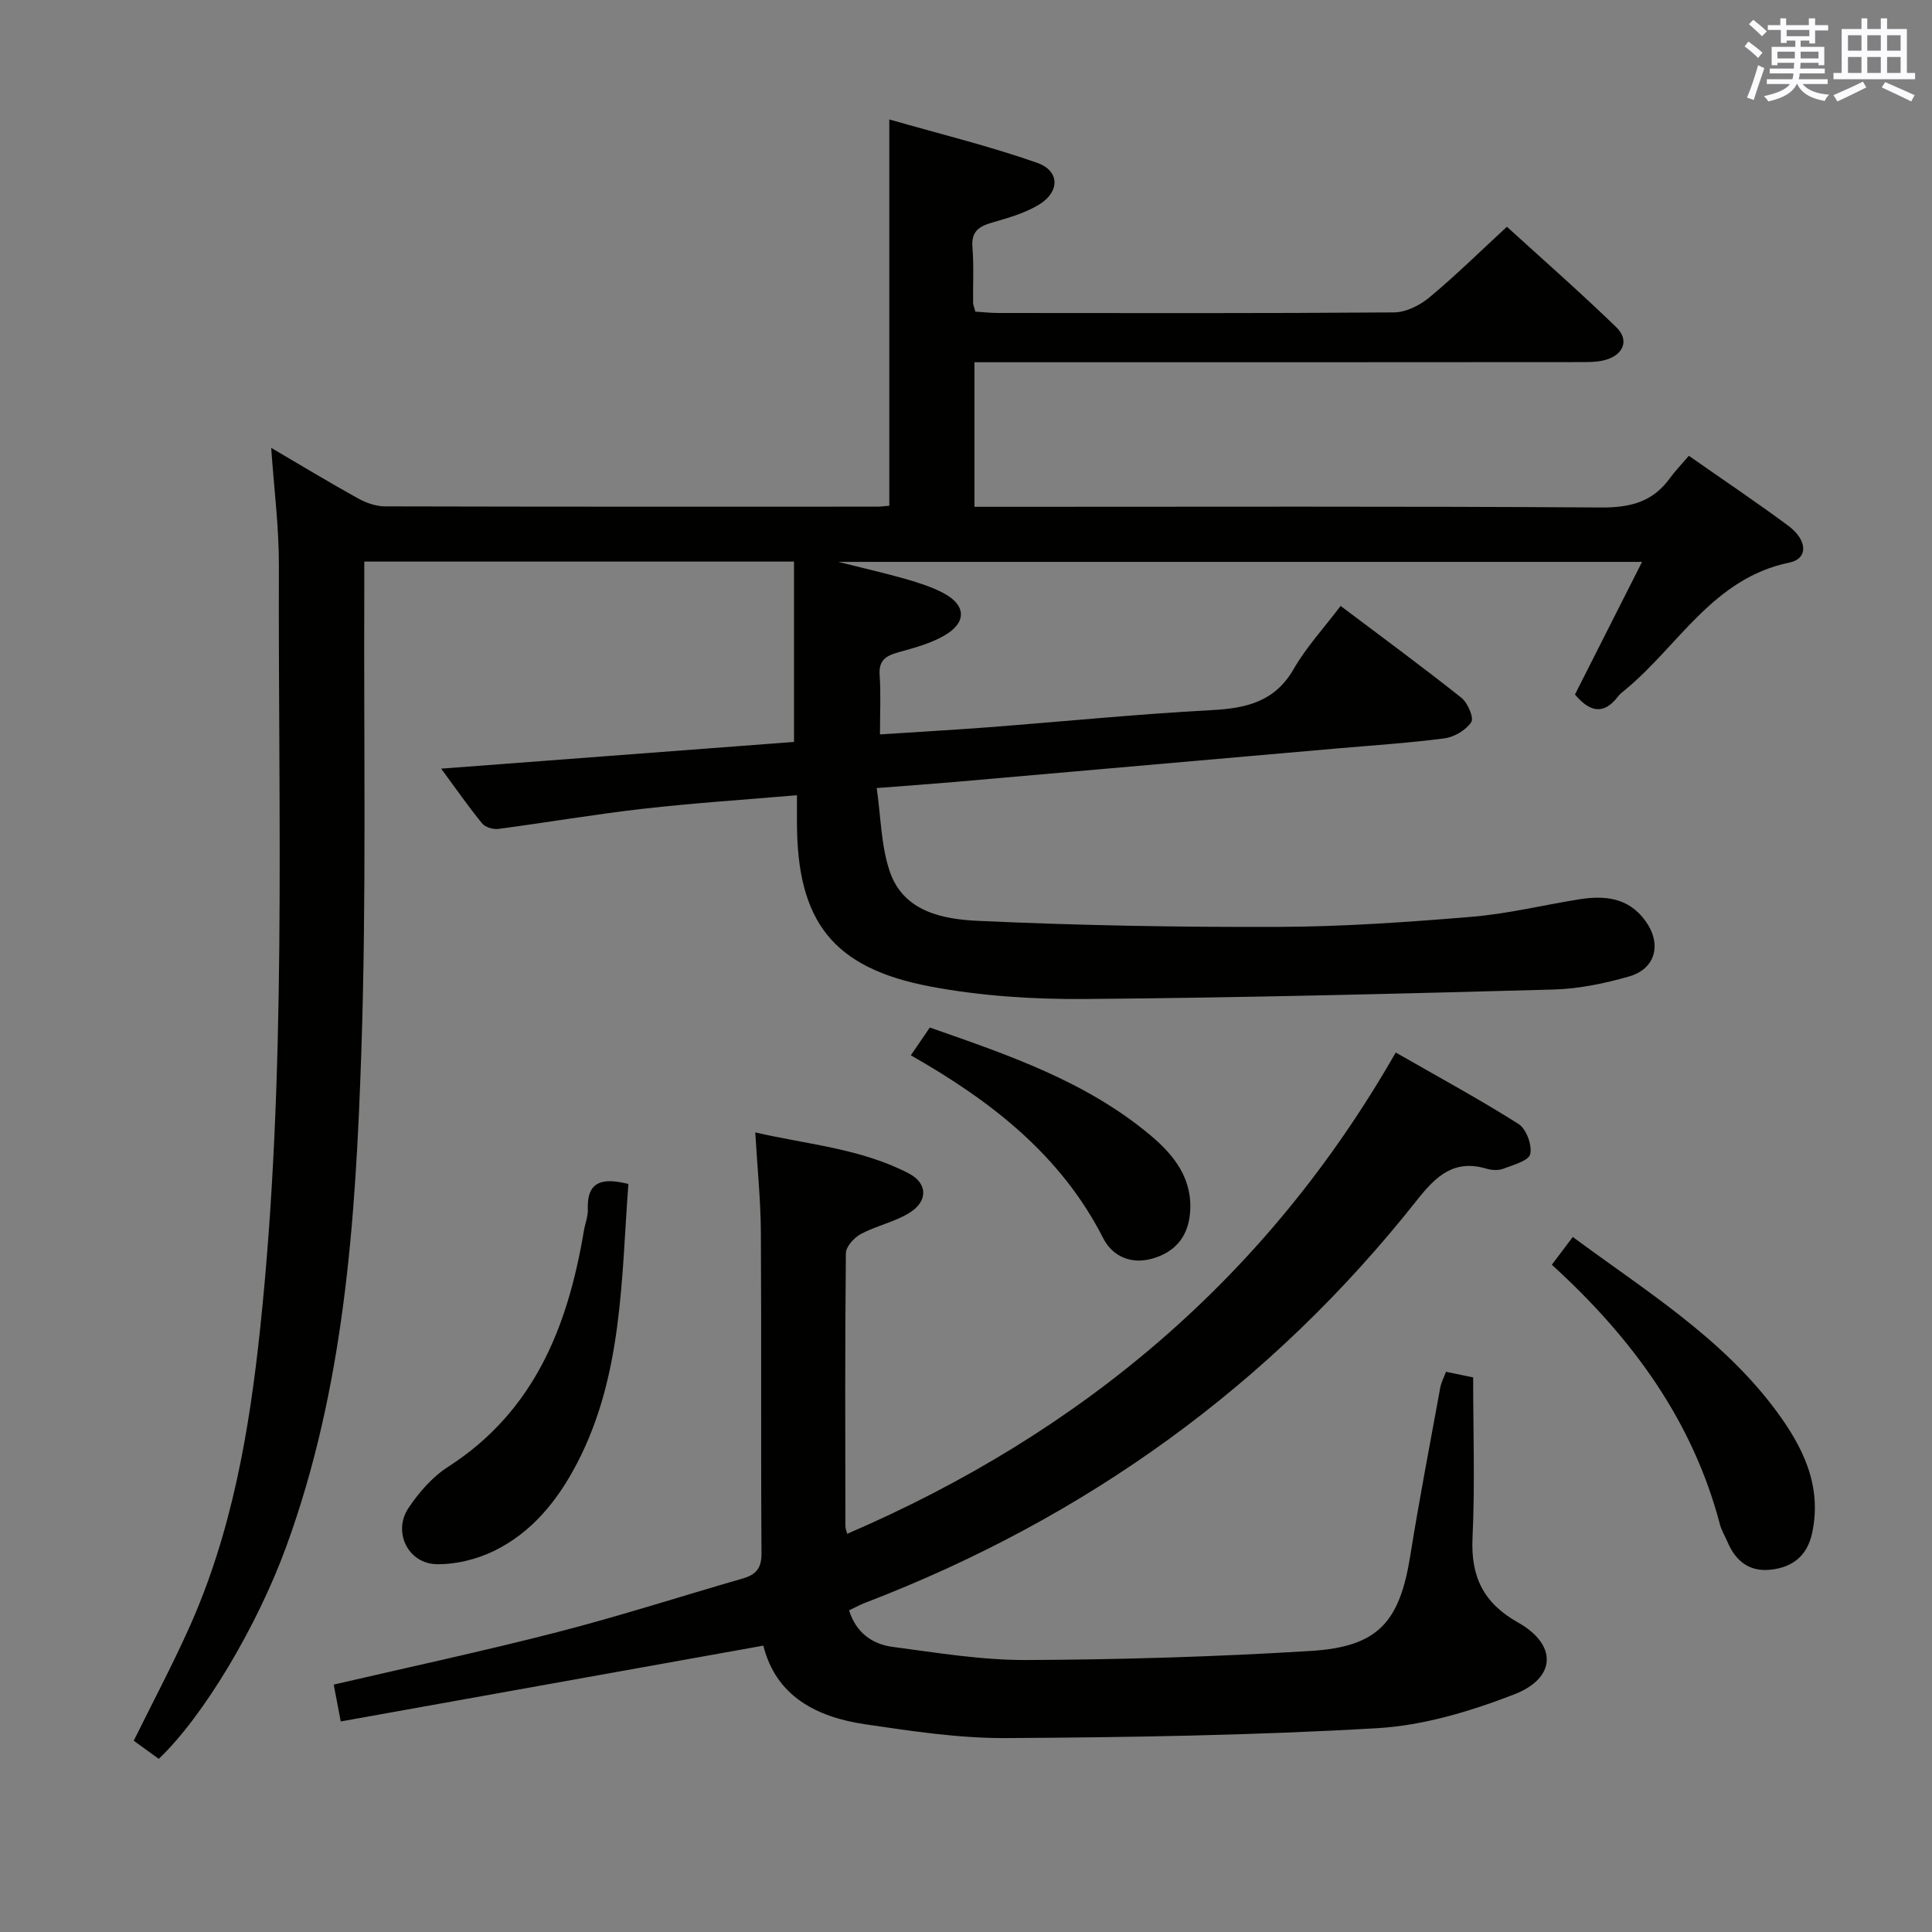 <svg enable-background="new 0 0 400 400" viewBox="0 0 400 400" xmlns="http://www.w3.org/2000/svg"><rect x="0" y="0" width="400" height="400" fill="#808080" stroke="none"/><g fill="#010100"><path d="m349.66 94.37c7.35 5.15 14.11 9.67 20.63 14.52 3.95 2.94 4.1 6.78.2 7.58-15.82 3.25-22.96 17.23-33.99 26.33-.51.42-1.07.83-1.47 1.35-3.05 4.03-5.96 3.2-8.95-.36 4.5-8.89 9.03-17.86 13.89-27.46-55.66 0-110.37 0-166.42 0 5.48 1.38 9.75 2.34 13.94 3.54 2.7.78 5.45 1.64 7.91 2.96 4.6 2.46 4.78 6.02.22 8.69-2.93 1.72-6.4 2.63-9.72 3.56-2.57.72-4 1.7-3.78 4.71.27 3.79.07 7.62.07 12.26 7.74-.51 15.12-.92 22.49-1.48 15.41-1.18 30.8-2.73 46.22-3.55 7.2-.38 13.08-1.75 16.99-8.58 2.54-4.43 6.11-8.28 9.67-12.99 8.47 6.38 16.85 12.54 24.99 19 1.32 1.04 2.65 4.17 2.06 5.06-1.1 1.66-3.52 3.09-5.56 3.36-7.57.99-15.21 1.47-22.82 2.14-26.16 2.3-52.32 4.6-78.48 6.88-4.96.43-9.93.78-16.24 1.27.87 5.99.9 11.88 2.68 17.19 2.85 8.48 11.1 9.98 18.44 10.31 20.74.95 41.52 1.32 62.27 1.24 13.29-.05 26.6-.99 39.85-2.09 7.41-.62 14.73-2.41 22.1-3.6 5.36-.86 10.32-.42 13.85 4.5 3.38 4.71 2.13 9.86-3.43 11.46-5.06 1.45-10.39 2.56-15.63 2.7-32.28.88-64.57 1.7-96.86 1.96-10.75.09-21.7-.6-32.24-2.6-20.2-3.83-27.52-13.54-27.54-33.98 0-1.65 0-3.31 0-5.61-10.78.93-21.31 1.61-31.78 2.8-10.05 1.14-20.03 2.86-30.06 4.18-1.08.14-2.7-.35-3.35-1.15-2.82-3.45-5.37-7.12-8.47-11.33 24.93-1.89 49.12-3.72 73.05-5.53 0-12.84 0-24.94 0-37.34-29.87 0-59.12 0-88.97 0 0 2.08.01 4.04 0 6-.13 31.83.46 63.68-.61 95.48-1.17 34.69-3.46 69.4-15.57 102.52-6.05 16.55-17.15 35.13-26.37 43.88-1.67-1.21-3.39-2.46-5.18-3.75 3.89-7.89 7.93-15.5 11.45-23.34 8.89-19.78 12.5-40.87 14.75-62.25 5.53-52.46 3.68-105.11 3.85-157.7.03-7.91-1-15.83-1.59-24.38 6.25 3.66 12.05 7.18 17.98 10.46 1.66.92 3.69 1.64 5.55 1.65 34 .09 68 .07 102 .06.66 0 1.32-.1 2.44-.19 0-26.22 0-52.4 0-79.98 10.46 3 20.69 5.5 30.58 8.97 4.74 1.66 4.78 6.01.41 8.67-2.92 1.77-6.37 2.75-9.7 3.71-2.73.79-4.34 1.84-4.08 5.09.31 3.81.09 7.66.14 11.49.01.47.23.95.47 1.86 1.51.09 3.1.28 4.69.28 27.33.02 54.67.09 82-.12 2.46-.02 5.32-1.45 7.28-3.08 5.36-4.45 10.35-9.36 16.08-14.65 7.09 6.46 15.06 13.45 22.66 20.81 2.71 2.62 1.51 5.68-2.24 6.75-1.71.49-3.61.46-5.42.46-39.81.04-79.64.03-119.48.03-1.82 0-3.63 0-5.76 0v29.93h6.26c41.16 0 82.33-.13 123.49.14 6.01.04 10.67-1.14 14.21-6.04 1.07-1.48 2.36-2.8 3.95-4.66z"/><path d="m70.55 356.41c-.73-3.79-1.1-5.73-1.46-7.63 15.53-3.61 31.07-6.94 46.45-10.9 12.84-3.31 25.47-7.39 38.21-11.06 2.74-.79 3.94-2.1 3.91-5.22-.15-22.16.01-44.33-.13-66.5-.04-6.63-.73-13.26-1.16-20.65 10.71 2.49 21.82 3.31 31.78 8.49 3.97 2.06 4.01 5.82.07 8.21-3.07 1.87-6.79 2.63-9.99 4.34-1.39.74-3.09 2.61-3.1 3.98-.2 18.83-.13 37.66-.1 56.5 0 .45.21.9.37 1.59 48.51-20.89 86.97-53.1 113.57-99.65 8.93 5.12 17.36 9.69 25.43 14.8 1.6 1.02 2.84 4.37 2.42 6.24-.31 1.37-3.53 2.24-5.57 3.02-1.02.39-2.39.32-3.46 0-6.71-2-10.45 1.48-14.37 6.44-30.33 38.39-68.68 65.92-114.29 83.43-1.07.41-2.09.97-3.34 1.56 1.42 4.59 4.77 7.01 9.02 7.57 9.21 1.22 18.49 2.76 27.73 2.72 19.62-.09 39.26-.67 58.84-1.88 13.95-.86 18.39-5.95 20.6-19.7 1.86-11.62 4.09-23.19 6.2-34.77.2-1.1.76-2.14 1.2-3.33 2.23.46 4.28.89 5.62 1.17 0 11.28.39 22.24-.13 33.16-.38 8.08 2.23 13.53 9.42 17.58 8.16 4.59 7.97 11.51-.85 14.91-9.01 3.48-18.71 6.41-28.27 6.97-25.56 1.49-51.21 1.9-76.82 2.05-9.74.06-19.55-1.43-29.24-2.86-10.1-1.49-18.46-5.83-21.07-16.28-29.27 5.25-58.23 10.45-87.49 15.7z"/><path d="m130.1 245.13c-1.48 19.81-1.19 39.68-10.62 57.81-3.99 7.67-9.32 14.32-17.19 18.16-3.58 1.74-7.89 2.81-11.85 2.75-5.94-.08-9.18-6.67-5.87-11.63 2.17-3.25 4.97-6.46 8.22-8.54 17.88-11.5 24.79-29.11 28.1-48.88.25-1.47.86-2.94.81-4.39-.22-5.84 2.97-6.65 8.4-5.28z"/><path d="m321.29 261.85c1.55-2.06 2.84-3.75 4.34-5.75 14.94 11.07 30.81 20.78 42.04 35.9 5.54 7.46 9.61 15.52 7.52 25.36-1.01 4.75-4.02 7.14-8.62 7.63-4.4.47-7.23-1.8-8.9-5.73-.52-1.22-1.25-2.39-1.58-3.66-5.65-21.48-18.15-38.58-34.8-53.75z"/><path d="m188.58 218.49c1.47-2.16 2.58-3.78 3.93-5.75 16.18 5.66 32.34 11.12 45.7 22.33 4.96 4.16 8.83 9.11 8.16 16.21-.45 4.87-3.17 7.97-7.75 9.29-4.41 1.27-8.29-.43-10.21-4.21-8.75-17.18-23.12-28.36-39.83-37.87z"/></g><path d="m361.2 9.6.8-1c.9.7 1.9 1.4 2.9 2.3l-.9 1.1c-1-1-2-1.8-2.8-2.4zm.5 10.6c.9-2.1 1.6-4.3 2.3-6.7.4.2.8.4 1.3.6-.7 2.1-1.5 4.3-2.2 6.6zm.4-15.2.9-.9c1 .8 2 1.6 2.8 2.4l-1 1c-.9-.9-1.8-1.7-2.7-2.5zm12.5-1.2h1.2v1.4h2.7v1.1h-2.7v2.7h-1.2v-.6h-1.8v1.3h4.9v3.8h-1.2v-.5h-3.7c0 .4-.1.9-.1 1.2h5.1v1h-5.2c0 .5-.1.9-.2 1.2h6v1h-5.2c1.1 1.3 2.9 2 5.5 2.2-.4.4-.7.8-.9 1.3-2.9-.5-4.8-1.6-5.7-3.5h-.1c-.8 1.7-2.7 2.9-5.9 3.6-.2-.4-.6-.8-.9-1.1 2.8-.6 4.6-1.4 5.4-2.5h-4.8v-1h5.3c.1-.3.2-.7.2-1.2h-4.9v-1h5c0-.4 0-.8.1-1.2h-3.5v.5h-1.2v-3.8h4.9v-1.3h-1.8v.5h-1.2v-2.7h-2.7v-1h2.6v-1.4h1.2v1.4h4.7v-1.4zm-6.6 8.3h3.6c0-.4 0-.9 0-1.4h-3.6zm1.9-4.6h4.7v-1.3h-4.7zm6.6 3.2h-3.7v1.4h3.7z" fill="#fbfafc"/><path d="m385.3 3.8h1.3v2.2h2.8v-2.2h1.3v2.2h4.1v9.1h1.7v1.3h-16.9v-1.3h1.7v-9.1h4.1v-2.2zm.4 13.1.7 1.2c-1.8.9-3.8 1.9-6 2.9-.2-.4-.5-.8-.8-1.3 2.3-1 4.3-1.9 6.1-2.8zm-3.1-6.4h2.8v-3.2h-2.8zm0 4.6h2.8v-3.3h-2.8zm4-4.6h2.8v-3.2h-2.8zm0 4.6h2.8v-3.3h-2.8zm3.7 1.9c2.1.9 4.1 1.8 6.1 2.7l-.7 1.3c-2.2-1.1-4.2-2-6.1-2.9zm3.2-9.7h-2.8v3.2h2.8zm-2.8 7.8h2.8v-3.3h-2.8z" fill="#fbfafc"/></svg>
